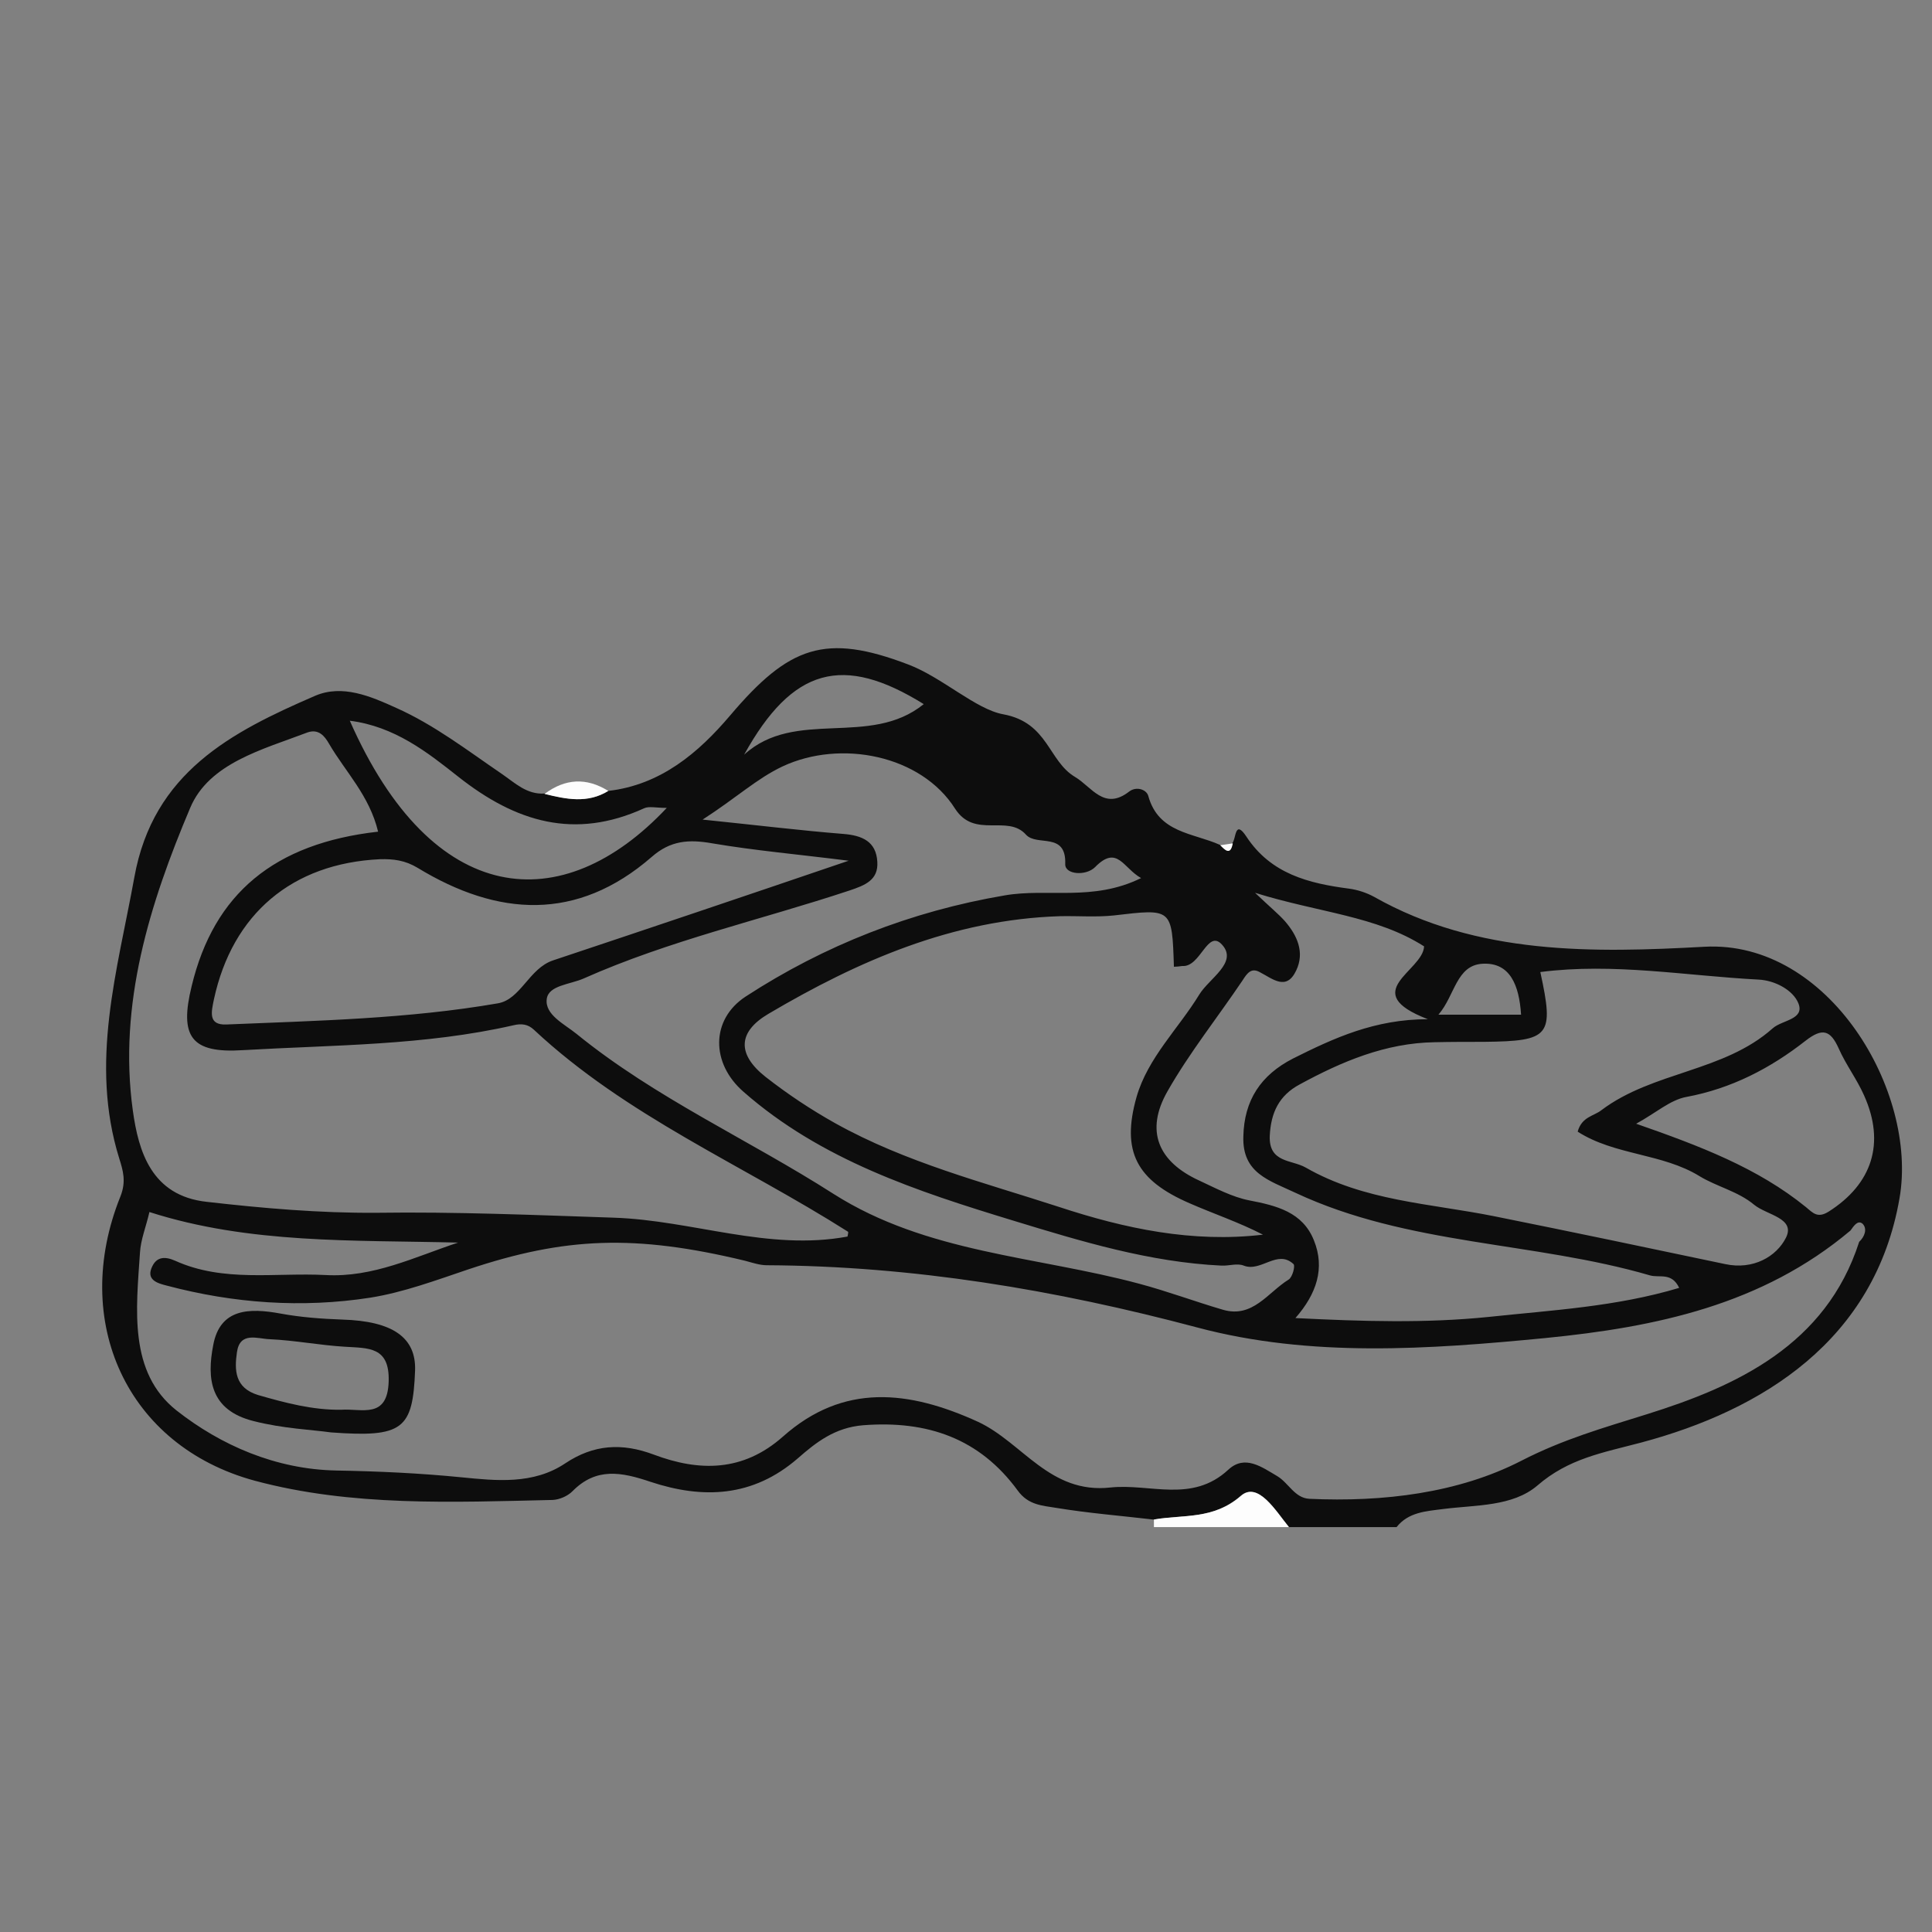 <?xml version="1.0" encoding="utf-8"?>
<!-- Generator: Adobe Illustrator 22.1.0, SVG Export Plug-In . SVG Version: 6.00 Build 0)  -->
<svg version="1.1" id="Layer_1" xmlns="http://www.w3.org/2000/svg" xmlns:xlink="http://www.w3.org/1999/xlink" x="0px" y="0px"
	 viewBox="0 0 512 512" style="enable-background:new 0 0 512 512;" xml:space="preserve">
<rect x="0" y="0" width="512" height="512" fill="#808080" stroke="none"/>
<style type="text/css">
	.st0{fill:#0D0D0D;}
	.st1{fill:#FDFDFD;}
</style>
<path class="st0" d="M161.2,209.6c13.9-1.6,23.9-10.1,32.3-20c15.6-18.4,25.2-21.9,47.2-13.5c9,3.4,17.9,11.9,25.2,13.2
	c11.9,2.2,11.9,12.4,19,16.6c4.4,2.6,7.7,9,14.3,3.9c1.9-1.5,4.6-0.6,5.1,1.1c2.7,9.9,11.9,9.8,19,13c1.3,1.4,2.7,2.9,3.3-0.5
	c1-1.1,0.6-6.4,3.7-1.7c6.5,9.9,16.5,12.4,27.2,13.8c2.3,0.3,4.7,1.1,6.7,2.2c27.4,15.5,58.3,14.8,87.5,13.2
	c33-1.8,56.6,38.4,51.7,66.6c-6.5,37.7-36.3,56.2-68.5,64.8c-10.2,2.7-19.2,4.2-27.5,11.4c-6.6,5.6-16.3,5.1-24.9,6.2
	c-4.6,0.6-9.2,0.8-12.4,4.8c-9.5,0-19.1,0-28.6,0c-3.5-4.3-8.2-12.2-12.7-8.3c-7.4,6.5-15.3,4.9-23.1,6.3c-8.6-1-17.3-1.7-25.8-3.1
	c-3.6-0.6-7.4-0.7-10.2-4.6c-10.1-13.8-23.9-18.6-40.9-17.3c-7.6,0.6-12.6,4.6-17.4,8.8c-11.9,10.3-25.1,10.8-39,6.2
	c-7.7-2.6-14.4-3.9-20.7,2.5c-1.3,1.3-3.4,2.2-5.2,2.3c-26.5,0.6-53.3,1.8-79-5.1c-33.9-9.2-48.9-42.2-35.6-75.3
	c1.6-4,0.7-6.9-0.3-10.1c-7.9-25.4-0.5-49.7,4-74.5c5-27.8,25.7-38.5,47.9-48.1c7.2-3.1,14.7,0.1,21.5,3.2
	c10.1,4.5,18.9,11.3,28,17.5c3.5,2.4,6.6,5.5,11.3,5.2C150,211.8,155.7,213,161.2,209.6z M490.4,326.1
	c-23.4,19.7-51.5,25.6-80.9,28.5c-30.9,3-62.2,5.2-92.2-2.8c-37.6-10-75.3-16.3-114.1-16.5c-1.9,0-3.9-0.7-5.8-1.2
	c-29.1-7-47.6-6.3-73.3,2.3c-8.6,2.9-17.2,6.1-26,7.5c-18.1,2.8-36.2,1.5-53.9-3.2c-2.4-0.6-5.7-1.5-3.8-5.2c1.2-2.4,3.3-2.6,6-1.4
	c12.8,5.8,26.5,3.1,39.9,3.8c12.6,0.7,23.6-4.8,35.1-8.6c-27.7-0.7-55.3,0.4-81.8-8.1c-0.9,3.9-2.3,7.3-2.5,10.7
	c-1,15-3.1,31.8,9.7,41.9c11.7,9.2,26.3,15.6,42.3,15.9c11.1,0.2,22.1,0.7,33.2,1.8c9.1,0.9,19,2,27.5-3.7c7.5-5,15-5.5,23.5-2.3
	c12,4.5,23.6,4.6,34.2-4.8c16-14.2,33.3-12.3,51.7-3.9c11.8,5.5,19,19.2,35.1,17.4c10.5-1.1,21.6,4.2,31.2-4.7
	c4.4-4.1,8.9-0.7,13,1.7c3,1.8,4.6,5.8,8.5,6c19.5,0.9,39.5-1.5,56.2-10.1c11.1-5.7,21.7-8.7,33.2-12.3
	c23.7-7.4,47.5-18.3,56.3-45.7c1.5-1.4,2.2-3.5,0.9-4.8C492.3,323.2,491.2,325,490.4,326.1z M100.2,220.4c-2.3-9.6-8.7-15.9-13-23.3
	c-1.2-2.1-2.8-4-5.7-3c-11.8,4.5-26.1,8.1-31.1,20c-10.7,25.3-19.1,52-15.2,80.2c1.5,10.8,4.9,22.6,19.6,24.2
	c14.9,1.7,29.8,3,44.9,2.9c21-0.3,42,0.6,63,1.3c20.8,0.7,40.9,8.9,61.9,5c0.1-0.6,0.3-1.2,0.1-1.3c-27.9-17.7-58.7-30.6-83.2-53.5
	c-1.6-1.5-3.3-1.7-5.4-1.2c-23.6,5.4-47.7,5.2-71.7,6.6c-13.8,0.9-16.9-3.6-13.6-17C56.7,236.8,72.7,223.5,100.2,220.4z
	 M311.1,256.2c-0.5-15.6-0.5-15.4-15.9-13.6c-4.7,0.5-9.5,0.1-14.3,0.2c-28.4,0.9-53.4,11.8-77.3,25.9c-8.1,4.8-8.3,10.7-0.7,16.7
	c5.9,4.6,11.9,8.6,18.5,12.3c18.7,10.4,39.1,15.6,59.1,22.1c17.6,5.8,35.5,9.6,54.2,7.4c-6.4-3.3-13-5.5-19.4-8.3
	c-14.1-6.1-18.2-13.7-14.1-28.2c3-10.4,11.1-18.1,16.6-27.1c2.6-4.3,10.3-8.5,6.1-13.2c-3.9-4.4-5.7,6-10.6,5.6
	C312.6,256.1,311.8,256.2,311.1,256.2z M418.1,299.9c1.1-4,4.3-4.1,6.3-5.7c13.7-10.3,32.4-10.1,45.4-21.7c2.5-2.2,8.5-2.3,6.8-6.6
	c-1.4-3.5-6.2-6.1-10.6-6.3c-19.2-1-38.4-4.5-57.8-2c3.7,17,2.6,18.3-14.9,18.5c-4.4,0-8.7,0-13.1,0.1c-13,0.2-24.6,5.1-35.8,11.2
	c-5.4,2.9-7.6,7.4-7.9,13.6c-0.3,7.2,5.8,6.3,9.5,8.4c15.5,8.9,32.9,9.5,49.9,12.9c20.4,4.1,40.9,8.4,61.3,12.7
	c7.4,1.6,13.6-2,16.1-7c2.6-5.2-5.1-6-8.4-8.7c-4.3-3.6-9.9-4.8-14.5-7.6C440.5,305.6,427.9,306.2,418.1,299.9z M186.2,217.2
	c14.6,1.5,26,2.9,37.3,3.8c5,0.4,8.7,2,9,7.4c0.3,4.8-3.2,6.2-7.4,7.6c-23.5,7.8-47.7,13.2-70.4,23.3c-3.6,1.6-9.3,1.8-9.8,5.4
	c-0.6,4.2,4.7,6.7,7.9,9.3c20.9,17,45.6,28,68.1,42.4c24.7,15.7,53.8,16.5,81,23.8c7.5,2,14.7,4.7,22.2,6.9c7.9,2.3,11.9-4.6,17.4-8
	c1-0.6,1.8-3.6,1.3-4.1c-4.3-4-8.6,2.2-13.2,0.4c-1.7-0.7-3.9,0.1-5.9,0c-19-0.9-37.1-6.4-55.1-11.9c-25.6-7.8-51-16.1-71.6-34.2
	c-8.6-7.5-8.7-19.1,0.6-25.2c20.9-13.6,43.9-22.6,68.6-26.8c11.4-2,23.4,1.7,36.2-4.6c-4.8-2.7-6.3-8.9-12.2-2.9
	c-2.4,2.4-8,2-7.9-0.8c0.3-8.7-7.5-4.6-10.4-7.8c-4.9-5.5-13.6,1.2-18.8-6.9c-9-14.2-30.3-18.4-45.7-11.2
	C200.6,206.3,195.2,211.4,186.2,217.2z M445,341.3c-2-4.2-5.2-2.6-7.7-3.3c-30.9-9-64.1-7.9-94-21.9c-7-3.3-14.1-5.2-13.8-14.9
	c0.2-9.6,4.6-16.3,13.2-20.7c10.8-5.4,21.6-10.4,35.7-10.4c-18.7-7.2-1.3-12.7-1-19.3c-12.7-8.1-27.8-8.9-44.8-14.2
	c4.2,4,6.2,5.6,7.9,7.5c3.3,3.8,5.3,8.3,3,13.1c-2.6,5.5-6.2,2.2-9.7,0.4c-2.2-1.2-3.3,0.3-4.5,2.2c-6.6,9.8-14.1,19.2-19.9,29.4
	c-6,10.5-2.5,18.7,8.5,23.7c4.3,2,8.6,4.3,13.1,5.2c7.3,1.4,14.2,3.1,17.2,10.6c3,7.4,0.7,14.2-4.9,20.6c17.9,0.9,34.5,1.4,51.2-0.3
	C411.4,347.2,428.3,346.3,445,341.3z M224.9,228.1c-13.5-1.7-24.9-2.7-36.1-4.6c-6.2-1.1-11.1-0.8-16.1,3.6
	c-19.8,17.2-40.8,15.8-62,2.9c-3.3-2-6.4-2.4-10-2.3c-23.3,1.1-39.1,14.5-44,37.1c-0.7,3.4-1.6,6.9,3.3,6.7c24-1,48.2-1.5,71.9-5.6
	c6.1-1,8.3-9.3,14.7-11.4C172.1,246,197.6,237.4,224.9,228.1z M433.6,297.8c16.9,5.9,32.2,11.7,45,22.1c1.9,1.6,3.1,3,6,1.2
	c11.5-7.3,15.1-18.1,9.4-30.8c-1.9-4.3-4.8-8.1-6.7-12.4c-2.2-4.9-4.3-5.6-8.8-2.1c-9.3,7.3-19.7,12.7-31.6,14.9
	C442.6,291.5,438.9,294.9,433.6,297.8z M176.7,214.1c-2.9,0-4.7-0.5-6,0.1c-18.4,8.4-34,3.7-49.3-8.4c-8.1-6.4-16.8-13.3-28.7-14.8
	C114.6,240.7,149,243.6,176.7,214.1z M197.2,200c13.6-12.4,33.3-1.8,47.6-13.4C223.4,173.3,210,176.9,197.2,200z M403.1,268.9
	c-0.5-7.8-2.9-13.9-10.2-13.5c-7,0.4-7.3,8.4-11.7,13.5C389.2,268.9,395.7,268.9,403.1,268.9z"/>
<path class="st1" d="M305.8,402.7c7.8-1.4,15.7,0.1,23.1-6.3c4.5-3.9,9.2,4,12.7,8.3c-11.9,0-23.8,0-35.8,0
	C305.8,404,305.8,403.4,305.8,402.7z"/>
<path class="st1" d="M161.2,209.6c-5.5,3.4-11.2,2.2-16.9,0.8C149.8,206.3,155.4,206,161.2,209.6z"/>
<path class="st1" d="M326.7,223.5c-0.6,3.3-2,1.8-3.3,0.5C324.5,223.8,325.6,223.7,326.7,223.5z"/>
<path class="st0" d="M87.7,379.6c-4.9-0.7-12.7-1-20.5-3c-11.6-2.9-12.4-11.3-10.7-20.1c1.8-9.8,9.6-9.9,17.8-8.4
	c5.4,1,10.9,1.4,16.4,1.6c13.3,0.4,19.6,4.7,19.3,13.5C109.4,378.8,106.8,381,87.7,379.6z M90.4,373.6c5.4-0.4,12.3,2.6,12.6-7.5
	c0.3-9.3-5.4-8.8-11.6-9.2c-6.7-0.4-13.3-1.7-20-2c-3.1-0.1-7.8-2.1-8.6,3.4c-0.7,4.8-0.6,9.5,5.6,11.4
	C75.7,371.8,82.9,373.7,90.4,373.6z"/>
</svg>
